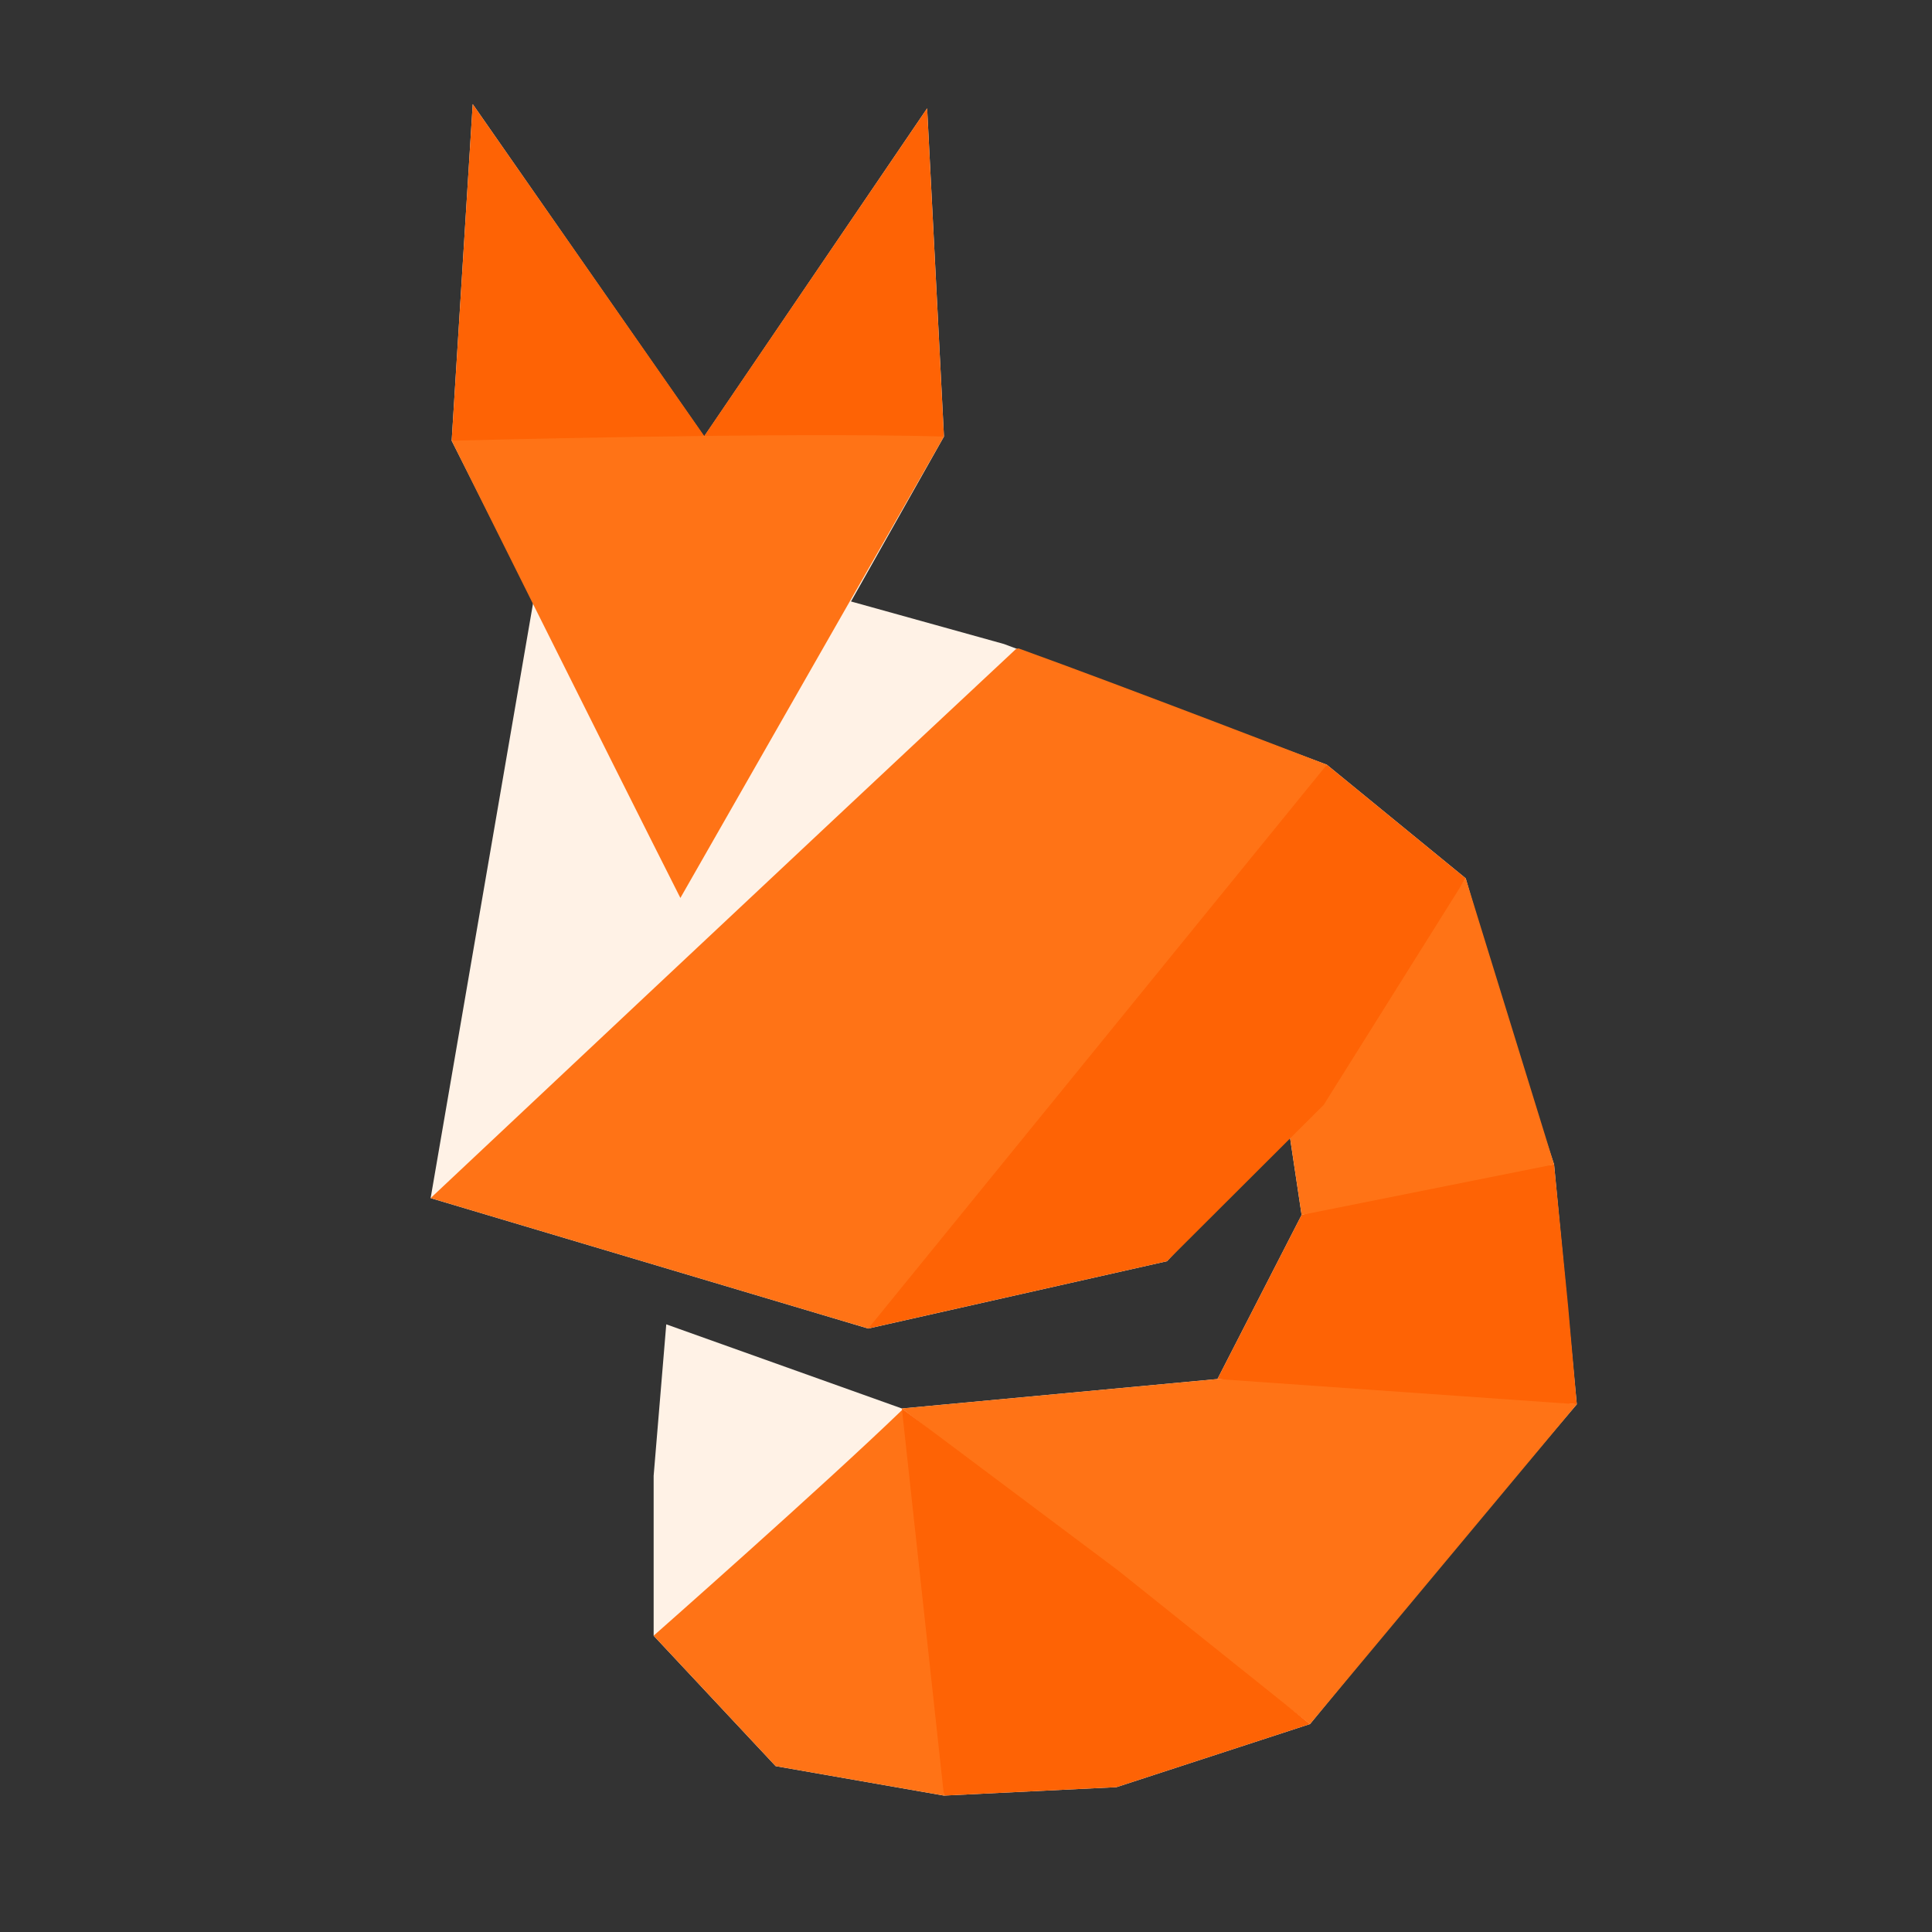 <?xml version="1.0" encoding="UTF-8" standalone="no"?>
<!-- Created with Inkscape (http://www.inkscape.org/) -->

<svg
   xmlns:osb="http://www.openswatchbook.org/uri/2009/osb"
   xmlns:dc="http://purl.org/dc/elements/1.1/"
   xmlns:cc="http://creativecommons.org/ns#"
   xmlns:rdf="http://www.w3.org/1999/02/22-rdf-syntax-ns#"
   xmlns:svg="http://www.w3.org/2000/svg"
   xmlns="http://www.w3.org/2000/svg"
   xmlns:sodipodi="http://sodipodi.sourceforge.net/DTD/sodipodi-0.dtd"
   xmlns:inkscape="http://www.inkscape.org/namespaces/inkscape"
   width="210mm"
   height="210mm"
   viewBox="0 0 210 210"
   version="1.1"
   id="svg5135"
   sodipodi:docname="fox_svg_final.svg"
   inkscape:version="0.92.4 (5da689c313, 2019-01-14)"
   inkscape:export-filename="D:\Desktop\grafiki\miroslaw_lis.png"
   inkscape:export-xdpi="197.36"
   inkscape:export-ydpi="197.36">
  <rect x="0" y="0" width="210" height="210" fill="#333333" stroke="none"/>
  <defs
     id="defs5129">
    <linearGradient
       id="linearGradient5724"
       osb:paint="solid">
      <stop
         style="stop-color:#fe8005;stop-opacity:1;"
         offset="0"
         id="stop5722" />
    </linearGradient>
  </defs>
  <sodipodi:namedview
     id="base"
     pagecolor="#3cfa45"
     bordercolor="#666666"
     borderopacity="1.0"
     inkscape:pageopacity="0"
     inkscape:pageshadow="2"
     inkscape:zoom="0.70710678"
     inkscape:cx="382.8461"
     inkscape:cy="386.68033"
     inkscape:document-units="mm"
     inkscape:current-layer="layer1"
     showgrid="false"
     inkscape:window-width="1920"
     inkscape:window-height="1001"
     inkscape:window-x="-9"
     inkscape:window-y="-9"
     inkscape:window-maximized="1" />
  <g
     inkscape:label="Layer 1"
     inkscape:groupmode="layer"
     id="layer1"
     transform="translate(0,-87)">
    <path
       id="path5700"
       style="fill:#fff2e6;fill-opacity:1;stroke:none;stroke-width:0.321;stroke-linecap:square;stroke-linejoin:miter;stroke-miterlimit:0;stroke-dasharray:none;stroke-opacity:1;paint-order:markers stroke fill"
       d="m 49.094,134.905 27.441,-0.457 26.069,1e-5 M 71.047,264.793 98.031,240.096 m 4.574,42.076 -4.574,-42.076 M 142.394,274.397 98.031,240.096 m 73.359,-0.457 -39.058,-2.744 m 36.588,-23.325 -27.441,5.488 m 17.837,-36.588 -19.209,27.441 m 4.116,-39.79 -49.851,61.285 M 110.379,157.772 46.808,217.228 m 4.574,-118.911 -2.287,36.588 8.863,17.565 16.291,32.287 18.251,-32.381 10.105,-17.928 -1.829,-35.673 -24.24,35.673 z m 6.576,54.153 -11.15,64.759 47.565,14.178 32.472,-7.318 13.263,-14.178 1.372,9.147 -9.147,17.837 -34.301,3.201 -25.612,-9.147 -1.372,16.465 v 17.379 l 13.263,14.178 18.294,3.201 18.751,-0.915 21.038,-6.86 14.635,-17.837 14.361,-16.922 -2.47,-26.069 -4.574,-13.721 -5.031,-17.379 -15.093,-12.348 -35.098,-13.121 -16.626,-4.624"
       inkscape:connector-curvature="0"
       sodipodi:nodetypes="ccccccccccccccccccccccccccccccccccccccccccccccccccc" />
    <path
       style="opacity:1;fill:#fe6305;fill-opacity:1;fill-rule:nonzero;stroke:none;stroke-width:2.074;stroke-linecap:square;stroke-linejoin:miter;stroke-miterlimit:0;stroke-dasharray:none;stroke-opacity:1;paint-order:markers stroke fill"
       d="m 76.55,134.394 24.224,-35.62 1.829,35.673 -14.228,5.862 z"
       id="path5754"
       inkscape:connector-curvature="0"
       sodipodi:nodetypes="ccccc" />
    <path
       style="opacity:1;fill:#fe6305;fill-opacity:1;fill-rule:nonzero;stroke:none;stroke-width:2.074;stroke-linecap:square;stroke-linejoin:miter;stroke-miterlimit:0;stroke-dasharray:none;stroke-opacity:1;paint-order:markers stroke fill"
       d="m 51.381,98.317 25.169,36.077 -13.313,4.57 -14.143,-4.059 z"
       id="path5752"
       inkscape:connector-curvature="0"
       sodipodi:nodetypes="ccccc" />
    <path
       style="opacity:1;fill:#ff7316;fill-opacity:1;fill-rule:nonzero;stroke:none;stroke-width:0.162;stroke-linecap:square;stroke-linejoin:miter;stroke-miterlimit:0;stroke-dasharray:none;stroke-opacity:1;paint-order:markers stroke fill"
       d="m 110.433,157.545 c -23.064,21.534 -63.625,59.683 -63.625,59.683 l 47.565,14.178 35.852,-29.929 13.999,-31.356 c 0,0 -22.296,-8.602 -33.521,-12.645 l -0.157,0.04 z"
       id="path5796"
       inkscape:connector-curvature="0"
       sodipodi:nodetypes="cccccccc" />
    <path
       style="opacity:1;fill:#ff7316;fill-opacity:1;fill-rule:nonzero;stroke:none;stroke-width:2.074;stroke-linecap:square;stroke-linejoin:miter;stroke-miterlimit:0;stroke-dasharray:none;stroke-opacity:1;paint-order:markers stroke fill"
       d="M 84.31,278.97 71.047,264.793 c 0,0 18.373,-16.2 27.02,-24.546 l 5.574,22.408 -1.037,19.517 z"
       id="path5740"
       inkscape:connector-curvature="0"
       sodipodi:nodetypes="cccccc" />
    <path
       style="opacity:1;fill:#ff7316;fill-opacity:1;fill-rule:nonzero;stroke:none;stroke-width:2.074;stroke-linecap:square;stroke-linejoin:miter;stroke-miterlimit:0;stroke-dasharray:none;stroke-opacity:1;paint-order:markers stroke fill"
       d="m 98.031,240.096 34.301,-3.201 18.083,0.414 20.974,2.33 -28.996,34.759 z"
       id="path5738"
       inkscape:connector-curvature="0"
       sodipodi:nodetypes="cccccc" />
    <path
       style="opacity:1;fill:#fe6305;fill-opacity:1;fill-rule:nonzero;stroke:none;stroke-width:2.074;stroke-linecap:square;stroke-linejoin:miter;stroke-miterlimit:0;stroke-dasharray:none;stroke-opacity:1;paint-order:markers stroke fill"
       d="m 132.332,236.894 9.147,-17.837 13.25,-3.918 14.191,-1.57 c 0,0 1.114,11.174 1.523,15.377 l 0.946,10.692 z"
       id="path5748"
       inkscape:connector-curvature="0"
       sodipodi:nodetypes="ccccccc" />
    <path
       style="opacity:1;fill:#ff7316;fill-opacity:1;fill-rule:nonzero;stroke:none;stroke-width:2.074;stroke-linecap:square;stroke-linejoin:miter;stroke-miterlimit:0;stroke-dasharray:none;stroke-opacity:1;paint-order:markers stroke fill"
       d="m 140.107,209.91 19.209,-27.441 9.604,31.1 -27.441,5.488 z"
       id="path5760"
       inkscape:connector-curvature="0"
       sodipodi:nodetypes="ccccc" />
    <path
       style="opacity:1;fill:#fe6305;fill-opacity:1;fill-rule:nonzero;stroke:none;stroke-width:2.074;stroke-linecap:square;stroke-linejoin:miter;stroke-miterlimit:0;stroke-dasharray:none;stroke-opacity:1;paint-order:markers stroke fill"
       d="m 102.604,282.172 -4.574,-42.076 23.51,17.61 20.853,16.691 -21.038,6.86 z"
       id="path5746"
       inkscape:connector-curvature="0"
       sodipodi:nodetypes="cccccc" />
    <path
       style="opacity:1;fill:#fe6305;fill-opacity:1;fill-rule:nonzero;stroke:none;stroke-width:2.074;stroke-linecap:square;stroke-linejoin:miter;stroke-miterlimit:0;stroke-dasharray:none;stroke-opacity:1;paint-order:markers stroke fill"
       d="m 144.223,170.121 15.093,12.348 -15.438,24.63 -17.033,16.989 -32.472,7.318 z"
       id="path5750"
       inkscape:connector-curvature="0"
       sodipodi:nodetypes="cccccc" />
    <path
       style="opacity:1;fill:#ff7316;fill-opacity:1;fill-rule:nonzero;stroke:none;stroke-width:0.162;stroke-linecap:square;stroke-linejoin:miter;stroke-miterlimit:0;stroke-dasharray:none;stroke-opacity:1;paint-order:markers stroke fill"
       d="m 49.094,134.905 c 0,0 17.108,34.377 24.861,49.698 l 28.649,-50.155 c -17.853,-0.508 -53.51,0.457 -53.51,0.457 z"
       id="path5798"
       inkscape:connector-curvature="0"
       sodipodi:nodetypes="cccc" />
  </g>
</svg>
